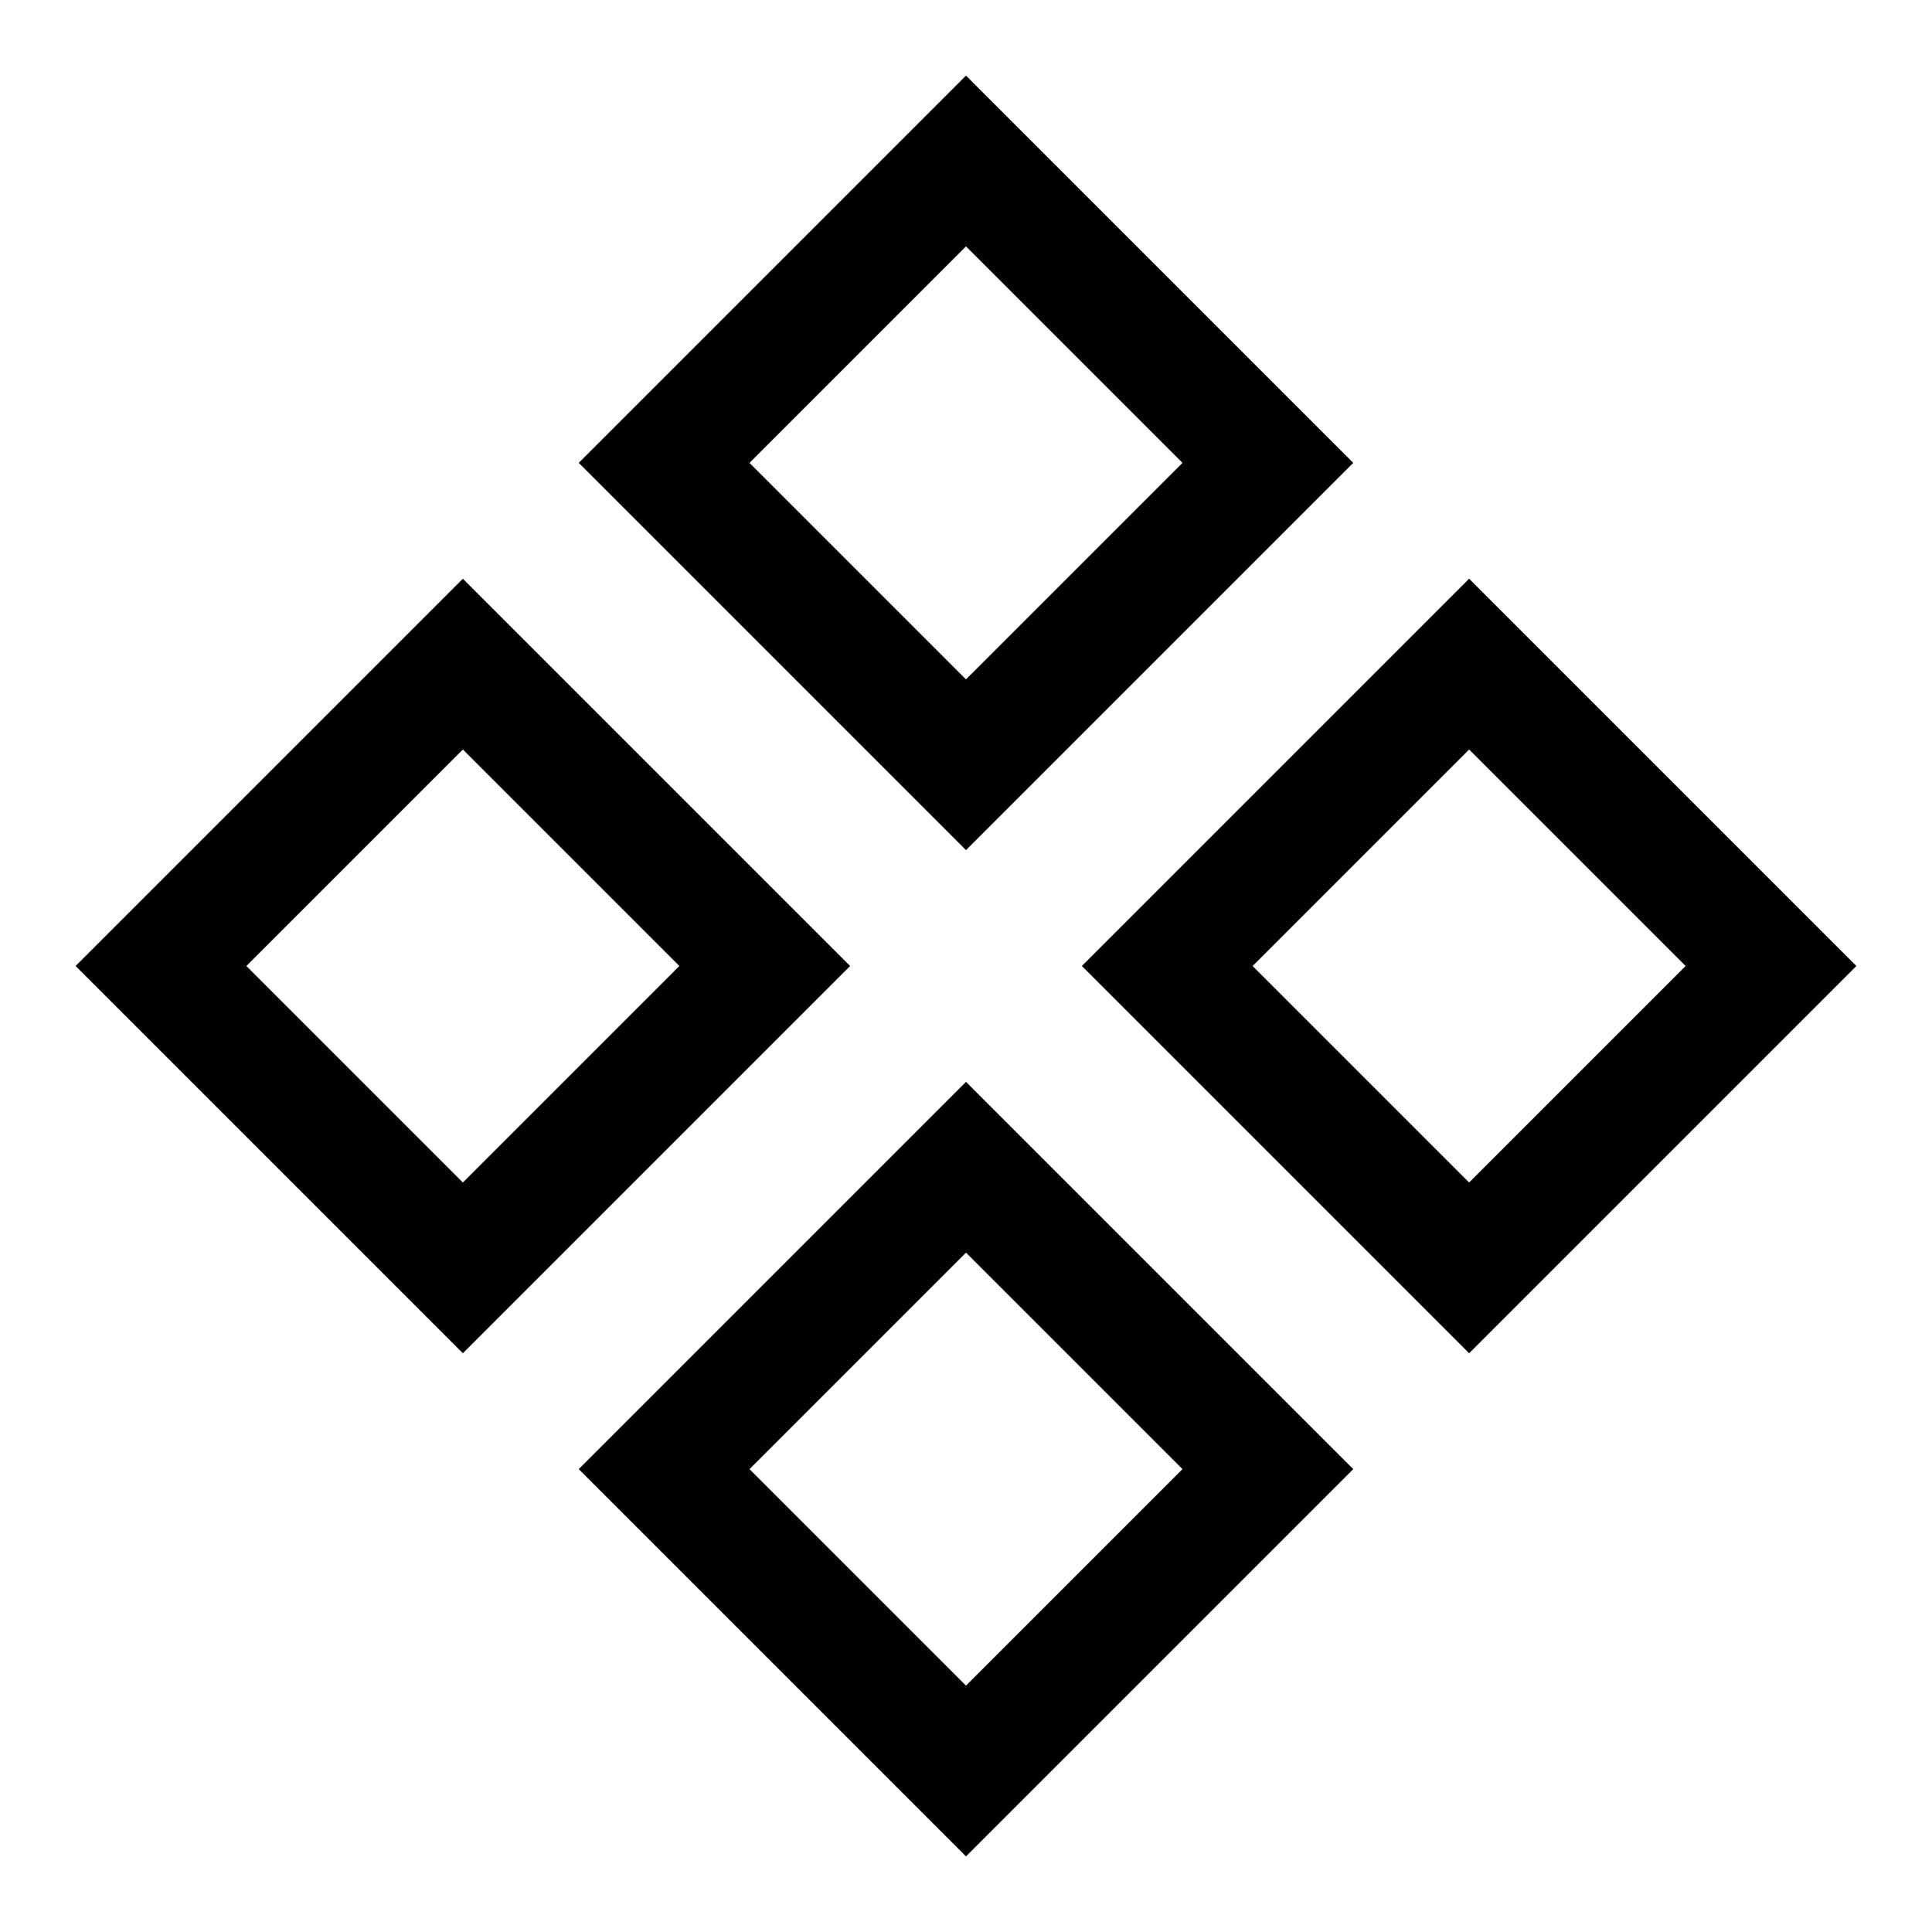 <svg width="24" height="24" viewBox="0 0 24 24" fill="none" xmlns="http://www.w3.org/2000/svg">
<mask id="mask0_28_984" style="mask-type:luminance" maskUnits="userSpaceOnUse" x="0" y="0" width="24" height="24">
<path d="M24 0H0V24H24V0Z" fill="white"/>
</mask>
<g mask="url(#mask0_28_984)">
<path d="M8.25 5.75L12 2L15.75 5.75L12 9.5L8.25 5.75Z" stroke="black" stroke-width="1.5"/>
<path d="M8.25 18.25L12 14.5L15.75 18.25L12 22L8.25 18.25Z" stroke="black" stroke-width="1.5"/>
<path d="M2 12L5.75 8.25L9.5 12L5.75 15.75L2 12Z" stroke="black" stroke-width="1.5"/>
<path d="M14.5 12L18.25 8.25L22 12L18.25 15.75L14.5 12Z" stroke="black" stroke-width="1.5"/>
</g>
</svg>
